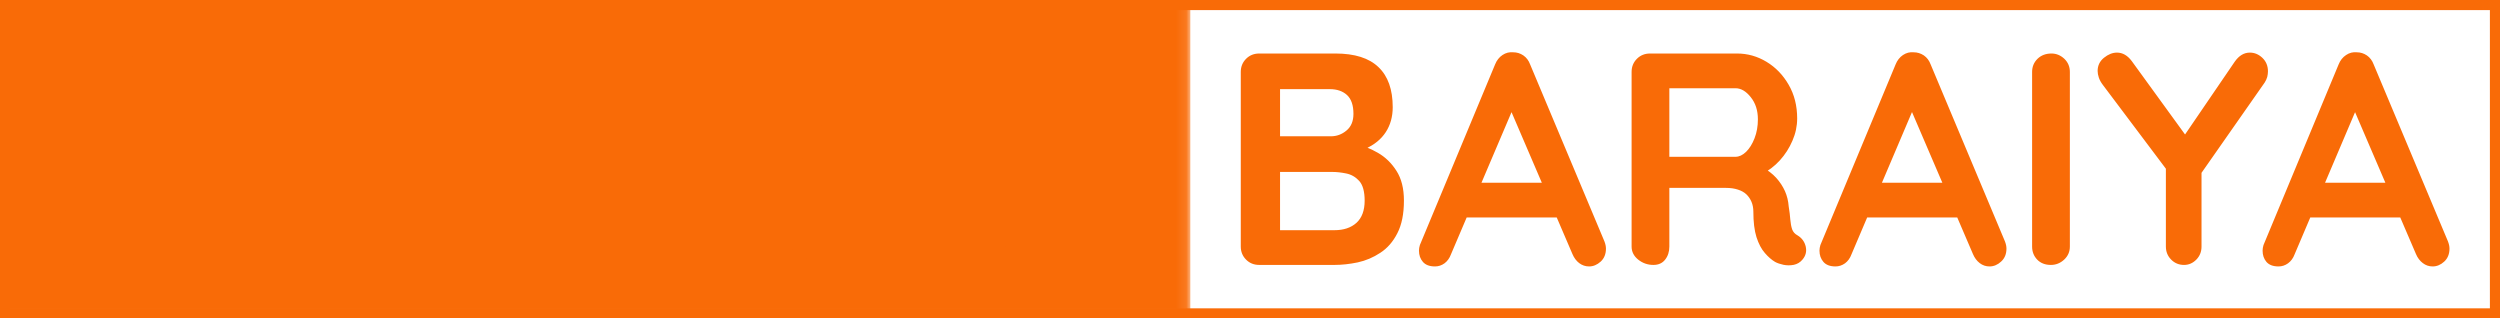 <svg viewBox="62.642 119.101 247.62 31.54" width="247.62" height="31.54" xmlns="http://www.w3.org/2000/svg" xmlns:xlink="http://www.w3.org/1999/xlink">
  <mask id="6b8f45e4-9f19-4538-81cf-125ae9412de8">
    <g fill="white">
      <rect data-gra="graph-name-bg" stroke-width="2" x="0" y="0" width="117.9" height="31.54"></rect>
    </g>
    <g transform="translate(5,5)" fill="black">
      <g data-gra="path-name">
        <g transform="scale(1)">
          <path d="M9.06-16.06L9.93-16.24L3.47-1.05Q3.26-0.48 2.83-0.16Q2.39 0.15 1.88 0.15L1.88 0.15Q1.08 0.15 0.69-0.30Q0.30-0.75 0.30-1.41L0.30-1.41Q0.30-1.68 0.39-1.97L0.39-1.97L7.84-19.86Q8.08-20.46 8.57-20.79Q9.06-21.12 9.63-21.06L9.63-21.06Q10.17-21.06 10.63-20.75Q11.10-20.43 11.31-19.86L11.31-19.86L18.67-2.33Q18.82-1.94 18.82-1.62L18.82-1.62Q18.82-0.81 18.29-0.33Q17.77 0.15 17.14 0.15L17.14 0.15Q16.60 0.15 16.17-0.18Q15.74-0.51 15.50-1.08L15.50-1.08L9.06-16.06ZM14.69-4.70L4.40-4.70L6.04-8.14L14.12-8.14L14.69-4.70ZM24.44-3.50L32.91-3.50Q33.68-3.50 34.21-3.01Q34.73-2.51 34.73-1.74L34.73-1.74Q34.73-0.99 34.21-0.49Q33.68 0 32.91 0L32.91 0L23.18 0Q22.41 0 21.88-0.52Q21.36-1.05 21.36-1.82L21.36-1.82L21.36-19.12Q21.36-19.89 21.90-20.42Q22.44-20.94 23.27-20.94L23.27-20.94Q23.99-20.94 24.55-20.42Q25.10-19.89 25.10-19.12L25.10-19.12L25.10-2.99L24.44-3.50ZM40.00-20.94L46.82-20.94Q48.37-20.94 49.73-20.04Q51.09-19.15 51.93-17.62Q52.77-16.09 52.77-14.21L52.77-14.21Q52.77-12.35 51.93-10.83Q51.09-9.30 49.73-8.39Q48.37-7.48 46.82-7.48L46.82-7.48L41.31-7.48L41.61-8.02L41.61-1.82Q41.61-1.05 41.13-0.52Q40.65 0 39.88 0L39.88 0Q39.13 0 38.65-0.52Q38.17-1.05 38.17-1.82L38.17-1.82L38.17-19.12Q38.17-19.89 38.69-20.42Q39.22-20.94 40.00-20.94L40.00-20.94ZM41.28-10.89L46.82-10.89Q47.39-10.89 47.92-11.37Q48.46-11.85 48.82-12.61Q49.18-13.37 49.18-14.21L49.18-14.21Q49.18-15.08 48.82-15.82Q48.46-16.57 47.92-17.04Q47.39-17.50 46.82-17.50L46.82-17.50L41.25-17.50L41.61-18.04L41.61-10.41L41.28-10.89ZM58.03-20.94L58.03-20.94L68.06-20.94Q68.83-20.94 69.36-20.45Q69.88-19.95 69.88-19.18L69.88-19.18Q69.88-18.43 69.36-17.96Q68.83-17.50 68.06-17.50L68.06-17.50L59.68-17.50L59.95-18.01L59.95-12.18L59.71-12.41L66.71-12.41Q67.49-12.41 68.01-11.92Q68.54-11.43 68.54-10.65L68.54-10.65Q68.54-9.90 68.01-9.44Q67.49-8.97 66.71-8.97L66.71-8.97L59.80-8.97L59.95-9.21L59.95-3.17L59.71-3.44L68.06-3.44Q68.83-3.44 69.36-2.92Q69.88-2.39 69.88-1.71L69.88-1.71Q69.88-0.96 69.36-0.48Q68.83 0 68.06 0L68.06 0L58.03 0Q57.26 0 56.73-0.52Q56.21-1.05 56.21-1.82L56.21-1.82L56.21-19.12Q56.21-19.89 56.73-20.42Q57.26-20.94 58.03-20.94ZM80.05 0.30L80.05 0.30Q77.96 0.30 76.28-0.22Q74.61-0.75 73.08-2.06L73.08-2.06Q72.69-2.39 72.48-2.81Q72.27-3.23 72.27-3.65L72.27-3.65Q72.27-4.34 72.77-4.86Q73.26-5.38 74.01-5.38L74.01-5.38Q74.58-5.38 75.03-5.03L75.03-5.03Q76.16-4.10 77.29-3.62Q78.41-3.14 80.05-3.14L80.05-3.14Q81.16-3.14 82.09-3.49Q83.01-3.83 83.58-4.41Q84.15-5.00 84.15-5.74L84.15-5.74Q84.15-6.64 83.61-7.27Q83.07-7.90 81.97-8.33Q80.86-8.77 79.15-9.00L79.15-9.00Q77.54-9.24 76.31-9.74Q75.09-10.23 74.26-10.99Q73.44-11.76 73.02-12.79Q72.60-13.82 72.60-15.11L72.60-15.11Q72.60-17.05 73.61-18.43Q74.61-19.80 76.31-20.52Q78.02-21.24 80.08-21.24L80.08-21.24Q82.03-21.24 83.69-20.66Q85.35-20.07 86.39-19.18L86.39-19.18Q87.26-18.49 87.26-17.59L87.26-17.59Q87.26-16.93 86.75-16.39Q86.24-15.85 85.56-15.85L85.56-15.85Q85.11-15.85 84.75-16.12L84.75-16.12Q84.27-16.54 83.46-16.92Q82.65-17.29 81.76-17.55Q80.86-17.80 80.08-17.80L80.08-17.80Q78.80-17.80 77.91-17.47Q77.03-17.14 76.58-16.57Q76.13-16.00 76.13-15.26L76.13-15.26Q76.13-14.36 76.66-13.78Q77.18-13.19 78.17-12.85Q79.15-12.50 80.53-12.24L80.53-12.24Q82.33-11.91 83.69-11.46Q85.05-11.01 85.95-10.31Q86.84-9.60 87.29-8.54Q87.74-7.48 87.74-5.95L87.74-5.95Q87.74-4.01 86.66-2.60Q85.59-1.20 83.84-0.45Q82.09 0.30 80.05 0.30ZM93.10-20.94L93.10-20.94Q93.81-20.94 94.37-20.42Q94.92-19.89 94.92-19.12L94.92-19.12L94.92-1.82Q94.92-1.05 94.35-0.52Q93.78 0 93.04 0L93.04 0Q92.20 0 91.69-0.52Q91.18-1.05 91.18-1.82L91.18-1.82L91.18-19.12Q91.18-19.89 91.72-20.42Q92.26-20.94 93.10-20.94ZM106.35-20.94L106.35-20.94Q107.19-20.94 107.69-20.42Q108.20-19.89 108.20-19.12L108.20-19.12L108.20-1.82Q108.20-1.05 107.68-0.52Q107.16 0 106.29 0L106.29 0Q105.57 0 105.02-0.52Q104.46-1.05 104.46-1.82L104.46-1.82L104.46-19.12Q104.46-19.89 105.03-20.42Q105.60-20.94 106.35-20.94ZM93.01-8.79L93.01-12.24L106.35-12.24L106.35-8.79L93.01-8.79Z" transform="translate(-0.299, 21.24)"></path>
        </g>
      </g>
    </g>
  </mask>
  <g data-v-2cb57da0="" fill="#f96b07" transform="matrix(1, 0, 0, 1, 62.642, 119.101)">
    <g>
      <rect data-gra="graph-name-bg" stroke-width="2" x="0" y="0" width="247.62" height="31.54" fill-opacity="0" stroke="#f96b07"></rect>
    </g>
    <g>
      <g data-gra="path-name-bg" mask="url(#6b8f45e4-9f19-4538-81cf-125ae9412de8)">
        <g>
          <rect data-gra="graph-name-bg" stroke-width="2" x="0" y="0" width="117.9" height="31.54"></rect>
        </g>
        <g transform="translate(5,5)">
          <g data-gra="path-name">
            <g transform="scale(1)">
              <path d="M9.06-16.06L9.93-16.24L3.47-1.05Q3.26-0.48 2.83-0.16Q2.39 0.15 1.88 0.15L1.88 0.15Q1.08 0.15 0.69-0.30Q0.30-0.75 0.30-1.41L0.30-1.41Q0.30-1.68 0.39-1.97L0.39-1.97L7.84-19.86Q8.08-20.46 8.57-20.79Q9.06-21.12 9.63-21.06L9.63-21.06Q10.17-21.06 10.63-20.75Q11.10-20.43 11.31-19.86L11.31-19.86L18.67-2.33Q18.82-1.94 18.82-1.62L18.82-1.62Q18.82-0.81 18.29-0.33Q17.77 0.15 17.14 0.15L17.14 0.15Q16.60 0.15 16.17-0.18Q15.74-0.51 15.50-1.08L15.50-1.08L9.06-16.06ZM14.69-4.70L4.40-4.70L6.04-8.14L14.12-8.14L14.69-4.70ZM24.44-3.50L32.91-3.50Q33.68-3.50 34.21-3.01Q34.73-2.51 34.73-1.74L34.73-1.74Q34.73-0.99 34.21-0.49Q33.68 0 32.91 0L32.91 0L23.18 0Q22.41 0 21.88-0.52Q21.36-1.05 21.36-1.82L21.36-1.82L21.36-19.12Q21.36-19.89 21.90-20.42Q22.44-20.94 23.27-20.94L23.27-20.94Q23.99-20.94 24.55-20.42Q25.10-19.89 25.10-19.12L25.10-19.12L25.10-2.99L24.44-3.50ZM40.00-20.94L46.82-20.94Q48.37-20.94 49.73-20.04Q51.09-19.15 51.93-17.62Q52.77-16.09 52.77-14.21L52.77-14.21Q52.77-12.35 51.93-10.83Q51.09-9.30 49.73-8.39Q48.37-7.48 46.82-7.48L46.82-7.48L41.31-7.48L41.61-8.02L41.61-1.82Q41.61-1.05 41.13-0.52Q40.65 0 39.88 0L39.88 0Q39.13 0 38.65-0.52Q38.17-1.05 38.17-1.82L38.17-1.82L38.17-19.12Q38.17-19.89 38.69-20.42Q39.22-20.94 40.00-20.94L40.00-20.94ZM41.28-10.89L46.82-10.89Q47.39-10.89 47.92-11.37Q48.46-11.85 48.82-12.61Q49.18-13.37 49.18-14.21L49.18-14.21Q49.18-15.08 48.82-15.82Q48.46-16.57 47.92-17.04Q47.39-17.50 46.82-17.50L46.82-17.50L41.25-17.50L41.61-18.04L41.61-10.41L41.28-10.89ZM58.03-20.94L58.03-20.94L68.06-20.94Q68.83-20.94 69.36-20.45Q69.88-19.95 69.88-19.18L69.88-19.18Q69.88-18.43 69.36-17.96Q68.83-17.50 68.06-17.50L68.06-17.50L59.68-17.50L59.95-18.01L59.95-12.18L59.71-12.41L66.71-12.41Q67.49-12.41 68.01-11.92Q68.54-11.43 68.54-10.65L68.54-10.65Q68.54-9.90 68.01-9.44Q67.49-8.97 66.71-8.97L66.71-8.97L59.80-8.97L59.95-9.21L59.95-3.17L59.71-3.44L68.06-3.44Q68.83-3.44 69.36-2.92Q69.88-2.39 69.88-1.71L69.88-1.71Q69.88-0.96 69.36-0.48Q68.83 0 68.06 0L68.06 0L58.03 0Q57.26 0 56.73-0.52Q56.21-1.05 56.21-1.82L56.21-1.82L56.21-19.12Q56.21-19.89 56.73-20.42Q57.26-20.94 58.03-20.94ZM80.05 0.30L80.05 0.30Q77.96 0.30 76.28-0.22Q74.61-0.75 73.08-2.06L73.08-2.06Q72.69-2.39 72.48-2.81Q72.27-3.23 72.27-3.65L72.27-3.65Q72.27-4.34 72.77-4.86Q73.26-5.38 74.01-5.38L74.01-5.38Q74.58-5.38 75.03-5.03L75.03-5.03Q76.16-4.10 77.29-3.62Q78.41-3.14 80.05-3.14L80.05-3.14Q81.16-3.14 82.09-3.49Q83.01-3.83 83.58-4.41Q84.15-5.00 84.15-5.74L84.15-5.74Q84.15-6.64 83.61-7.27Q83.07-7.90 81.97-8.33Q80.86-8.77 79.15-9.00L79.15-9.00Q77.54-9.24 76.31-9.74Q75.09-10.23 74.26-10.99Q73.44-11.76 73.02-12.79Q72.60-13.82 72.60-15.11L72.60-15.11Q72.60-17.05 73.61-18.43Q74.61-19.80 76.31-20.52Q78.02-21.24 80.08-21.24L80.08-21.24Q82.03-21.24 83.69-20.66Q85.35-20.07 86.39-19.18L86.39-19.18Q87.26-18.49 87.26-17.59L87.26-17.59Q87.26-16.93 86.75-16.39Q86.24-15.85 85.56-15.85L85.56-15.85Q85.11-15.85 84.75-16.12L84.75-16.12Q84.27-16.54 83.46-16.92Q82.65-17.29 81.76-17.55Q80.86-17.80 80.08-17.80L80.08-17.80Q78.80-17.80 77.91-17.47Q77.03-17.14 76.58-16.57Q76.13-16.00 76.13-15.26L76.13-15.26Q76.13-14.36 76.66-13.78Q77.18-13.19 78.17-12.85Q79.15-12.50 80.53-12.24L80.53-12.24Q82.33-11.91 83.69-11.46Q85.05-11.01 85.95-10.31Q86.84-9.60 87.29-8.54Q87.74-7.48 87.74-5.95L87.74-5.95Q87.74-4.01 86.66-2.60Q85.59-1.20 83.84-0.45Q82.09 0.30 80.05 0.30ZM93.10-20.94L93.10-20.94Q93.81-20.94 94.37-20.42Q94.92-19.89 94.92-19.12L94.92-19.12L94.92-1.82Q94.92-1.05 94.35-0.52Q93.78 0 93.04 0L93.04 0Q92.20 0 91.69-0.52Q91.18-1.05 91.18-1.82L91.18-1.82L91.18-19.12Q91.18-19.89 91.72-20.42Q92.26-20.94 93.10-20.94ZM106.35-20.94L106.35-20.94Q107.19-20.94 107.69-20.42Q108.20-19.89 108.20-19.12L108.20-19.12L108.20-1.82Q108.20-1.05 107.68-0.52Q107.16 0 106.29 0L106.29 0Q105.57 0 105.02-0.52Q104.46-1.05 104.46-1.82L104.46-1.82L104.46-19.12Q104.46-19.89 105.03-20.42Q105.60-20.94 106.35-20.94ZM93.01-8.79L93.01-12.24L106.35-12.24L106.35-8.79L93.01-8.79Z" transform="translate(-0.299, 21.24)"></path>
            </g>
          </g>
        </g>
      </g>
      <g data-gra="path-name-1-bg" transform="translate(117.9,0)">
        <g>
          <rect data-gra="graph-name-bg" stroke-width="2" x="0" y="0" width="129.72" height="31.54" fill-opacity="0"></rect>
        </g>
        <g transform="translate(5,5)">
          <g data-gra="path-name-1" fill="#f96b07">
            <g transform="scale(1)">
              <path d="M4.07-20.94L11.61-20.94Q14.48-20.94 15.88-19.59Q17.29-18.25 17.29-15.62L17.29-15.62Q17.29-14.21 16.60-13.15Q15.91-12.09 14.57-11.50Q13.22-10.92 11.25-10.92L11.25-10.92L11.37-12.27Q12.30-12.27 13.49-12.01Q14.69-11.76 15.81-11.11Q16.93-10.47 17.66-9.32Q18.40-8.17 18.40-6.37L18.40-6.37Q18.40-4.40 17.75-3.14Q17.11-1.88 16.06-1.20Q15.02-0.51 13.82-0.25Q12.62 0 11.52 0L11.52 0L4.07 0Q3.29 0 2.77-0.52Q2.24-1.05 2.24-1.82L2.24-1.82L2.24-19.12Q2.24-19.89 2.77-20.42Q3.29-20.94 4.07-20.94L4.07-20.94ZM11.07-17.41L11.07-17.41L5.74-17.41L6.13-17.89L6.13-12.47L5.77-12.74L11.16-12.74Q12.03-12.74 12.71-13.31Q13.40-13.88 13.40-14.96L13.40-14.96Q13.40-16.24 12.76-16.83Q12.12-17.41 11.07-17.41ZM11.31-9.21L11.31-9.21L5.86-9.21L6.13-9.45L6.13-3.14L5.83-3.44L11.52-3.44Q12.89-3.44 13.70-4.17Q14.51-4.91 14.51-6.37L14.51-6.37Q14.51-7.72 13.97-8.32Q13.43-8.91 12.68-9.06Q11.94-9.21 11.31-9.21ZM28.66-16.06L29.53-16.24L23.06-1.05Q22.85-0.48 22.42-0.16Q21.99 0.15 21.48 0.15L21.48 0.15Q20.67 0.15 20.28-0.30Q19.89-0.75 19.89-1.41L19.89-1.41Q19.89-1.68 19.98-1.97L19.98-1.97L27.43-19.86Q27.67-20.46 28.16-20.79Q28.66-21.12 29.23-21.06L29.23-21.06Q29.77-21.06 30.23-20.75Q30.69-20.43 30.90-19.86L30.90-19.86L38.26-2.33Q38.41-1.94 38.41-1.62L38.41-1.62Q38.41-0.81 37.89-0.33Q37.36 0.15 36.74 0.15L36.74 0.15Q36.20 0.15 35.76-0.18Q35.33-0.51 35.09-1.08L35.09-1.08L28.66-16.06ZM34.28-4.70L23.99-4.70L25.64-8.14L33.71-8.14L34.28-4.70ZM43.11 0L43.11 0Q42.27 0 41.61-0.52Q40.95-1.05 40.95-1.82L40.95-1.82L40.95-19.12Q40.95-19.89 41.48-20.42Q42.00-20.94 42.78-20.94L42.78-20.94L51.39-20.94Q52.95-20.94 54.31-20.12Q55.67-19.30 56.51-17.84Q57.35-16.39 57.35-14.51L57.35-14.51Q57.35-13.37 56.88-12.30Q56.42-11.22 55.63-10.35Q54.83-9.48 53.85-9.00L53.85-9.00L53.88-9.69Q54.71-9.24 55.27-8.63Q55.82-8.02 56.14-7.31Q56.45-6.61 56.51-5.80L56.51-5.80Q56.63-5.06 56.67-4.49Q56.72-3.92 56.85-3.53Q56.99-3.14 57.38-2.93L57.38-2.93Q58.03-2.54 58.20-1.81Q58.36-1.08 57.86-0.51L57.86-0.51Q57.53-0.12 57.02-0.01Q56.51 0.09 56.00-0.01Q55.49-0.12 55.16-0.30L55.16-0.30Q54.65-0.60 54.15-1.18Q53.64-1.76 53.32-2.75Q53.01-3.74 53.01-5.29L53.01-5.29Q53.01-5.80 52.83-6.24Q52.65-6.67 52.32-6.99Q51.99-7.30 51.48-7.46Q50.97-7.63 50.29-7.63L50.29-7.63L44.24-7.63L44.69-8.32L44.69-1.82Q44.69-1.05 44.27-0.52Q43.86 0 43.11 0ZM44.69-9.99L44.27-10.71L51.24-10.71Q51.78-10.71 52.29-11.20Q52.80-11.70 53.13-12.55Q53.46-13.40 53.46-14.42L53.46-14.42Q53.46-15.74 52.75-16.62Q52.05-17.50 51.24-17.50L51.24-17.50L44.33-17.50L44.69-18.46L44.69-9.99ZM68.33-16.06L69.19-16.24L62.73-1.05Q62.52-0.48 62.09-0.16Q61.65 0.15 61.15 0.15L61.15 0.15Q60.34 0.15 59.95-0.30Q59.56-0.75 59.56-1.41L59.56-1.41Q59.56-1.68 59.65-1.97L59.65-1.97L67.10-19.86Q67.34-20.46 67.83-20.79Q68.33-21.12 68.89-21.06L68.89-21.06Q69.43-21.06 69.90-20.75Q70.36-20.43 70.57-19.86L70.57-19.86L77.93-2.33Q78.08-1.94 78.08-1.62L78.08-1.62Q78.08-0.81 77.55-0.33Q77.03 0.15 76.40 0.15L76.40 0.15Q75.86 0.15 75.43-0.18Q75.00-0.51 74.76-1.08L74.76-1.08L68.33-16.06ZM73.95-4.70L63.66-4.70L65.30-8.14L73.38-8.14L73.95-4.70ZM84.36-19.12L84.36-1.82Q84.36-1.05 83.79-0.52Q83.22 0 82.48 0L82.48 0Q81.64 0 81.13-0.52Q80.62-1.05 80.62-1.82L80.62-1.82L80.62-19.12Q80.62-19.89 81.16-20.42Q81.70-20.94 82.54-20.94L82.54-20.94Q83.25-20.94 83.81-20.42Q84.36-19.89 84.36-19.12L84.36-19.12ZM102.19-21.03L102.19-21.03Q102.88-21.03 103.43-20.51Q103.98-19.98 103.98-19.18L103.98-19.18Q103.98-18.91 103.91-18.62Q103.83-18.34 103.66-18.07L103.66-18.07L96.86-8.35L97.40-10.41L97.40-1.82Q97.40-1.05 96.88-0.52Q96.36 0 95.67 0L95.67 0Q94.92 0 94.40-0.52Q93.87-1.05 93.87-1.82L93.87-1.82L93.87-10.17L94.11-9.21L87.65-17.80Q87.35-18.19 87.23-18.55Q87.11-18.91 87.11-19.21L87.11-19.21Q87.11-20.01 87.74-20.52Q88.37-21.03 89.03-21.03L89.03-21.03Q89.86-21.03 90.49-20.19L90.49-20.19L96.24-12.27L95.40-12.38L100.69-20.13Q101.32-21.03 102.19-21.03ZM112.21-16.06L113.08-16.24L106.62-1.05Q106.41-0.48 105.97-0.16Q105.54 0.15 105.03 0.15L105.03 0.15Q104.22 0.15 103.83-0.30Q103.45-0.75 103.45-1.41L103.45-1.41Q103.45-1.68 103.54-1.97L103.54-1.97L110.98-19.86Q111.22-20.46 111.72-20.79Q112.21-21.12 112.78-21.06L112.78-21.06Q113.32-21.06 113.78-20.75Q114.24-20.43 114.45-19.86L114.45-19.86L121.81-2.33Q121.96-1.94 121.96-1.62L121.96-1.62Q121.96-0.81 121.44-0.33Q120.92 0.15 120.29 0.15L120.29 0.15Q119.75 0.15 119.32-0.18Q118.88-0.51 118.64-1.08L118.64-1.08L112.21-16.06ZM117.83-4.70L107.54-4.70L109.19-8.14L117.27-8.14L117.83-4.70Z" transform="translate(-2.244, 21.24)"></path>
            </g>
          </g>
        </g>
      </g>
    </g>
  </g>
</svg>